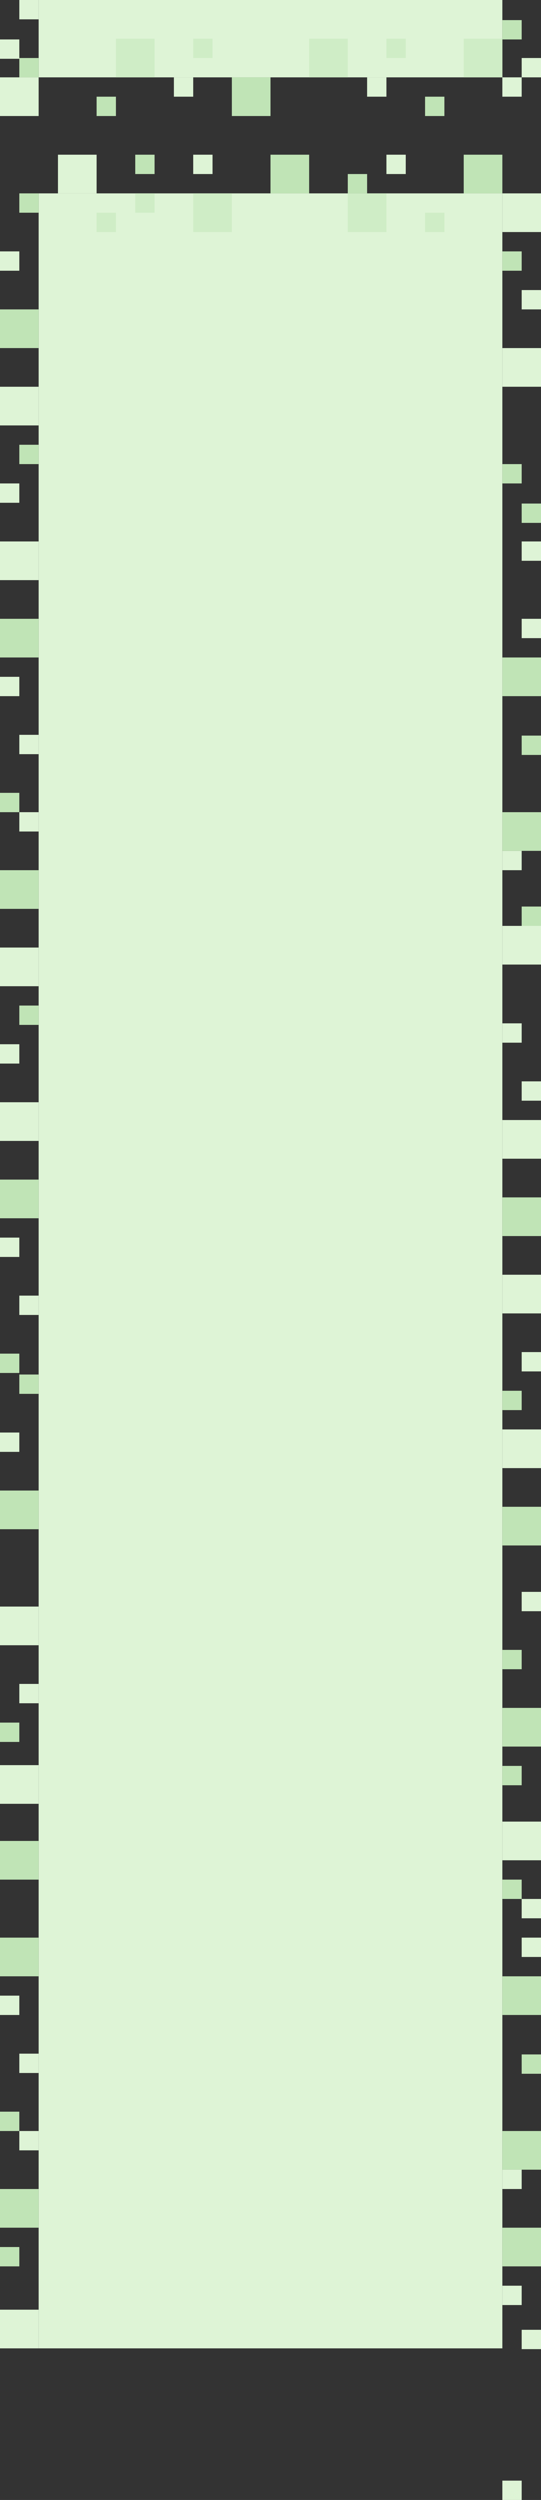 <?xml version="1.0" encoding="UTF-8"?>
<svg width="700px" height="3232px" viewBox="0 0 700 3232" version="1.1" xmlns="http://www.w3.org/2000/svg" xmlns:xlink="http://www.w3.org/1999/xlink">
    <rect x="0" y="0" width="700" height="3232" fill="#333333" stroke="none"/>
    <!-- Generator: Sketch 49.2 (51160) - http://www.bohemiancoding.com/sketch -->
    <title>mdpi/Group 5</title>
    <desc>Created with Sketch.</desc>
    <defs></defs>
    <g id="Page-1" stroke="none" stroke-width="1" fill="none" fill-rule="evenodd">
        <g id="Artboard-13" transform="translate(-3753, 0)">
            <g id="Group-5" transform="translate(3753, 0)">
                <rect id="Rectangle-8" fill="#DEF4D6" x="650" y="450" width="50" height="50"></rect>
                <rect id="Rectangle-8" fill="#DEF4D6" x="675" y="375" width="25" height="25"></rect>
                <rect id="Rectangle-8" fill="#C0E4B6" x="650" y="600" width="25" height="25"></rect>
                <rect id="Rectangle-8" fill="#DEF4D6" x="650" y="250" width="50" height="50"></rect>
                <rect id="Rectangle-8" fill="#C0E4B6" x="650" y="325" width="25" height="25"></rect>
                <rect id="Rectangle-8" fill="#C0E4B6" x="675" y="651" width="25" height="25"></rect>
                <rect id="Rectangle-8" fill="#C0E4B6" x="675" y="951" width="25" height="25"></rect>
                <rect id="Rectangle-8" fill="#C0E4B6" x="650" y="1050" width="50" height="50"></rect>
                <rect id="Rectangle-8" fill="#DEF4D6" x="675" y="800" width="25" height="25"></rect>
                <rect id="Rectangle-8" fill="#C0E4B6" x="650" y="850" width="50" height="50"></rect>
                <rect id="Rectangle-8" fill="#DEF4D6" x="675" y="700" width="25" height="25"></rect>
                <rect id="Rectangle-8" fill="#DEF4D6" x="50" y="250" width="600" height="2786"></rect>
                <rect id="Rectangle-8" fill="#DEF4D6" transform="translate(12.5, 887.5) scale(-1, 1) translate(-12.5, -887.5) " x="0" y="875" width="25" height="25"></rect>
                <rect id="Rectangle-8" fill="#C0E4B6" transform="translate(25, 825) scale(-1, 1) translate(-25, -825) " x="0" y="800" width="50" height="50"></rect>
                <rect id="Rectangle-8" fill="#DEF4D6" transform="translate(25, 725) scale(-1, 1) translate(-25, -725) " x="0" y="700" width="50" height="50"></rect>
                <rect id="Rectangle-8" fill="#DEF4D6" transform="translate(12.5, 637.5) scale(-1, 1) translate(-12.5, -637.5) " x="0" y="625" width="25" height="25"></rect>
                <rect id="Rectangle-8" fill="#DEF4D6" transform="translate(25, 525) scale(-1, 1) translate(-25, -525) " x="0" y="500" width="50" height="50"></rect>
                <rect id="Rectangle-8" fill="#DEF4D6" transform="translate(12.5, 337.5) scale(-1, 1) translate(-12.5, -337.5) " x="0" y="325" width="25" height="25"></rect>
                <rect id="Rectangle-8" fill="#C0E4B6" transform="translate(25, 425) scale(-1, 1) translate(-25, -425) " x="0" y="400" width="50" height="50"></rect>
                <rect id="Rectangle-8" fill="#C0E4B6" transform="translate(37.5, 587.5) scale(-1, 1) translate(-37.5, -587.5) " x="25" y="575" width="25" height="25"></rect>
                <rect id="Rectangle-8" fill="#C0E4B6" transform="translate(12.5, 1037.5) scale(-1, 1) translate(-12.5, -1037.5) " x="0" y="1025" width="25" height="25"></rect>
                <rect id="Rectangle-8" fill="#DEF4D6" transform="translate(37.5, 962.5) scale(-1, 1) translate(-37.5, -962.5) " x="25" y="950" width="25" height="25"></rect>
                <rect id="Rectangle-8" fill="#DEF4D6" transform="translate(37.5, 1062.5) scale(-1, 1) translate(-37.5, -1062.5) " x="25" y="1050" width="25" height="25"></rect>
                <rect id="Rectangle-8" fill="#C0E4B6" transform="translate(37.5, 262.5) scale(-1, 1) translate(-37.5, -262.5) " x="25" y="250" width="25" height="25"></rect>
                <rect id="Rectangle-8" fill="#DEF4D6" transform="translate(100, 225) scale(-1, -1) translate(-100, -225) " x="75" y="200" width="50" height="50"></rect>
                <rect id="Rectangle-8" fill="#DEF4D6" transform="translate(512.5, 212.5) scale(-1, -1) translate(-512.5, -212.5) " x="500" y="200" width="25" height="25"></rect>
                <rect id="Rectangle-8" fill="#CFEDC6" transform="translate(275, 275) scale(-1, -1) translate(-275, -275) " x="250" y="250" width="50" height="50"></rect>
                <rect id="Rectangle-8" fill="#CFEDC6" transform="translate(475, 275) scale(-1, -1) translate(-475, -275) " x="450" y="250" width="50" height="50"></rect>
                <rect id="Rectangle-8" fill="#C0E4B6" transform="translate(187.5, 212.5) scale(-1, -1) translate(-187.5, -212.5) " x="175" y="200" width="25" height="25"></rect>
                <rect id="Rectangle-8" fill="#CFEDC6" transform="translate(187.5, 262.5) scale(-1, -1) translate(-187.5, -262.5) " x="175" y="250" width="25" height="25"></rect>
                <rect id="Rectangle-8" fill="#CFEDC6" transform="translate(562.5, 287.5) scale(-1, -1) translate(-562.5, -287.5) " x="550" y="275" width="25" height="25"></rect>
                <rect id="Rectangle-8" fill="#CFEDC6" transform="translate(137.5, 287.5) scale(-1, -1) translate(-137.5, -287.5) " x="125" y="275" width="25" height="25"></rect>
                <rect id="Rectangle-8" fill="#C0E4B6" transform="translate(462.5, 237.5) scale(-1, -1) translate(-462.5, -237.5) " x="450" y="225" width="25" height="25"></rect>
                <rect id="Rectangle-8" fill="#C0E4B6" transform="translate(375, 225) scale(-1, -1) translate(-375, -225) " x="350" y="200" width="50" height="50"></rect>
                <rect id="Rectangle-8" fill="#C0E4B6" transform="translate(625, 225) scale(-1, -1) translate(-625, -225) " x="600" y="200" width="50" height="50"></rect>
                <rect id="Rectangle-8" fill="#DEF4D6" transform="translate(262.5, 212.5) scale(-1, -1) translate(-262.5, -212.5) " x="250" y="200" width="25" height="25"></rect>
                <rect id="Rectangle-8" fill="#DEF4D6" transform="translate(675, 2380) scale(1, -1) translate(-675, -2380) " x="650" y="2355" width="50" height="50"></rect>
                <rect id="Rectangle-8" fill="#C0E4B6" transform="translate(675, 2233) scale(1, -1) translate(-675, -2233) " x="650" y="2208" width="50" height="50"></rect>
                <rect id="Rectangle-8" fill="#C0E4B6" transform="translate(662.5, 2295.5) scale(1, -1) translate(-662.5, -2295.5) " x="650" y="2283" width="25" height="25"></rect>
                <rect id="Rectangle-8" fill="#DEF4D6" transform="translate(687.5, 2070.5) scale(1, -1) translate(-687.5, -2070.5) " x="675" y="2058" width="25" height="25"></rect>
                <rect id="Rectangle-8" fill="#C0E4B6" transform="translate(662.5, 2145.5) scale(1, -1) translate(-662.5, -2145.5) " x="650" y="2133" width="25" height="25"></rect>
                <rect id="Rectangle-8" fill="#DEF4D6" transform="translate(687.5, 1410.5) scale(1, -1) translate(-687.5, -1410.5) " x="675" y="1398" width="25" height="25"></rect>
                <rect id="Rectangle-8" fill="#C0E4B6" transform="translate(675, 1573) scale(1, -1) translate(-675, -1573) " x="650" y="1548" width="50" height="50"></rect>
                <rect id="Rectangle-8" fill="#DEF4D6" transform="translate(675, 1673) scale(1, -1) translate(-675, -1673) " x="650" y="1648" width="50" height="50"></rect>
                <rect id="Rectangle-8" fill="#DEF4D6" transform="translate(687.5, 1760.5) scale(1, -1) translate(-687.5, -1760.5) " x="675" y="1748" width="25" height="25"></rect>
                <rect id="Rectangle-8" fill="#DEF4D6" transform="translate(675, 1873) scale(1, -1) translate(-675, -1873) " x="650" y="1848" width="50" height="50"></rect>
                <rect id="Rectangle-8" fill="#C0E4B6" transform="translate(675, 1973) scale(1, -1) translate(-675, -1973) " x="650" y="1948" width="50" height="50"></rect>
                <rect id="Rectangle-8" fill="#C0E4B6" transform="translate(662.5, 1810.5) scale(1, -1) translate(-662.5, -1810.5) " x="650" y="1798" width="25" height="25"></rect>
                <rect id="Rectangle-8" fill="#DEF4D6" transform="translate(662.5, 1335.5) scale(1, -1) translate(-662.5, -1335.5) " x="650" y="1323" width="25" height="25"></rect>
                <rect id="Rectangle-8" fill="#DEF4D6" transform="translate(675, 1473) scale(1, -1) translate(-675, -1473) " x="650" y="1448" width="50" height="50"></rect>
                <rect id="Rectangle-8" fill="#C0E4B6" transform="translate(687.5, 1184.5) scale(1, -1) translate(-687.5, -1184.5) " x="675" y="1172" width="25" height="25"></rect>
                <rect id="Rectangle-8" fill="#DEF4D6" transform="translate(662.5, 1112.5) scale(1, -1) translate(-662.5, -1112.5) " x="650" y="1100" width="25" height="25"></rect>
                <rect id="Rectangle-8" fill="#DEF4D6" transform="translate(675, 1222) scale(1, -1) translate(-675, -1222) " x="650" y="1197" width="50" height="50"></rect>
                <rect id="Rectangle-8" fill="#C0E4B6" transform="translate(25, 1952) scale(1, -1) translate(-25, -1952) " x="0" y="1927" width="50" height="50"></rect>
                <rect id="Rectangle-8" fill="#C0E4B6" transform="translate(37.5, 1789.5) scale(1, -1) translate(-37.5, -1789.5) " x="25" y="1777" width="25" height="25"></rect>
                <rect id="Rectangle-8" fill="#DEF4D6" transform="translate(12.5, 1864.5) scale(1, -1) translate(-12.5, -1864.5) " x="0" y="1852" width="25" height="25"></rect>
                <rect id="Rectangle-8" fill="#DEF4D6" transform="translate(25, 2307) scale(1, -1) translate(-25, -2307) " x="0" y="2282" width="50" height="50"></rect>
                <rect id="Rectangle-8" fill="#DEF4D6" transform="translate(25, 2102) scale(1, -1) translate(-25, -2102) " x="0" y="2077" width="50" height="50"></rect>
                <rect id="Rectangle-8" fill="#DEF4D6" transform="translate(37.5, 2189.5) scale(1, -1) translate(-37.5, -2189.5) " x="25" y="2177" width="25" height="25"></rect>
                <rect id="Rectangle-8" fill="#C0E4B6" transform="translate(25, 2405) scale(1, -1) translate(-25, -2405) " x="0" y="2380" width="50" height="50"></rect>
                <rect id="Rectangle-8" fill="#C0E4B6" transform="translate(12.5, 2239.5) scale(1, -1) translate(-12.5, -2239.5) " x="0" y="2227" width="25" height="25"></rect>
                <rect id="Rectangle-8" fill="#DEF4D6" transform="translate(12.5, 1612.5) scale(-1, 1) translate(-12.5, -1612.5) " x="0" y="1600" width="25" height="25"></rect>
                <rect id="Rectangle-8" fill="#C0E4B6" transform="translate(25, 1550) scale(-1, 1) translate(-25, -1550) " x="0" y="1525" width="50" height="50"></rect>
                <rect id="Rectangle-8" fill="#DEF4D6" transform="translate(25, 1450) scale(-1, 1) translate(-25, -1450) " x="0" y="1425" width="50" height="50"></rect>
                <rect id="Rectangle-8" fill="#DEF4D6" transform="translate(12.5, 1362.5) scale(-1, 1) translate(-12.5, -1362.5) " x="0" y="1350" width="25" height="25"></rect>
                <rect id="Rectangle-8" fill="#DEF4D6" transform="translate(25, 1250) scale(-1, 1) translate(-25, -1250) " x="0" y="1225" width="50" height="50"></rect>
                <rect id="Rectangle-8" fill="#C0E4B6" transform="translate(25, 1150) scale(-1, 1) translate(-25, -1150) " x="0" y="1125" width="50" height="50"></rect>
                <rect id="Rectangle-8" fill="#C0E4B6" transform="translate(37.5, 1312.5) scale(-1, 1) translate(-37.5, -1312.5) " x="25" y="1300" width="25" height="25"></rect>
                <rect id="Rectangle-8" fill="#C0E4B6" transform="translate(12.5, 1762.5) scale(-1, 1) translate(-12.5, -1762.5) " x="0" y="1750" width="25" height="25"></rect>
                <rect id="Rectangle-8" fill="#DEF4D6" transform="translate(37.5, 1687.5) scale(-1, 1) translate(-37.5, -1687.5) " x="25" y="1675" width="25" height="25"></rect>
                <rect id="Rectangle-8" fill="#DEF4D6" transform="translate(662.5, 3219.5) scale(1, -1) translate(-662.5, -3219.5) " x="650" y="3207" width="25" height="25"></rect>
                <rect id="Rectangle-8" fill="#DEF4D6" transform="translate(662.5, 2967.5) scale(-1, 1) translate(-662.5, -2967.5) " x="650" y="2955" width="25" height="25"></rect>
                <rect id="Rectangle-8" fill="#C0E4B6" transform="translate(675, 2905) scale(-1, 1) translate(-675, -2905) " x="650" y="2880" width="50" height="50"></rect>
                <rect id="Rectangle-8" fill="#DEF4D6" transform="translate(687.5, 3024.5) scale(-1, 1) translate(-687.5, -3024.5) " x="675" y="3012" width="25" height="25"></rect>
                <rect id="Rectangle-8" fill="#DEF4D6" x="50" y="0" width="600" height="100"></rect>
                <rect id="Rectangle-8" fill="#DEF4D6" x="0" y="51" width="25" height="25"></rect>
                <rect id="Rectangle-8" fill="#DEF4D6" x="25" y="0" width="25" height="25"></rect>
                <rect id="Rectangle-8" fill="#DEF4D6" x="0" y="100" width="50" height="50"></rect>
                <rect id="Rectangle-8" fill="#DEF4D6" x="675" y="75" width="25" height="25"></rect>
                <rect id="Rectangle-8" fill="#C0E4B6" transform="translate(37.5, 87.5) scale(-1, -1) translate(-37.5, -87.5) " x="25" y="75" width="25" height="25"></rect>
                <rect id="Rectangle-8" fill="#DEF4D6" transform="translate(662.5, 112.5) scale(-1, -1) translate(-662.5, -112.5) " x="650" y="100" width="25" height="25"></rect>
                <rect id="Rectangle-8" fill="#CFEDC6" transform="translate(175, 75) scale(-1, -1) translate(-175, -75) " x="150" y="50" width="50" height="50"></rect>
                <rect id="Rectangle-8" fill="#CFEDC6" transform="translate(425, 75) scale(-1, -1) translate(-425, -75) " x="400" y="50" width="50" height="50"></rect>
                <rect id="Rectangle-8" fill="#CFEDC6" transform="translate(625, 75) scale(-1, -1) translate(-625, -75) " x="600" y="50" width="50" height="50"></rect>
                <rect id="Rectangle-8" fill="#C0E4B6" transform="translate(137.5, 137.5) scale(-1, -1) translate(-137.5, -137.5) " x="125" y="125" width="25" height="25"></rect>
                <rect id="Rectangle-8" fill="#C0E4B6" transform="translate(562.5, 137.5) scale(-1, -1) translate(-562.5, -137.5) " x="550" y="125" width="25" height="25"></rect>
                <rect id="Rectangle-8" fill="#CFEDC6" transform="translate(262.5, 62.5) scale(-1, -1) translate(-262.5, -62.5) " x="250" y="50" width="25" height="25"></rect>
                <rect id="Rectangle-8" fill="#CFEDC6" transform="translate(512.5, 62.5) scale(-1, -1) translate(-512.5, -62.5) " x="500" y="50" width="25" height="25"></rect>
                <rect id="Rectangle-8" fill="#C0E4B6" transform="translate(325, 125) scale(-1, -1) translate(-325, -125) " x="300" y="100" width="50" height="50"></rect>
                <rect id="Rectangle-8" fill="#DEF4D6" transform="translate(487.5, 112.5) scale(-1, -1) translate(-487.5, -112.5) " x="475" y="100" width="25" height="25"></rect>
                <rect id="Rectangle-8" fill="#DEF4D6" transform="translate(237.5, 112.5) scale(-1, -1) translate(-237.5, -112.5) " x="225" y="100" width="25" height="25"></rect>
                <rect id="Rectangle-8" fill="#C0E4B6" transform="translate(662.5, 38.5) scale(-1, -1) translate(-662.5, -38.5) " x="650" y="26" width="25" height="25"></rect>
                <rect id="Rectangle-8" fill="#C0E4B6" x="675" y="2656" width="25" height="25"></rect>
                <rect id="Rectangle-8" fill="#C0E4B6" x="650" y="2755" width="50" height="50"></rect>
                <rect id="Rectangle-8" fill="#DEF4D6" x="675" y="2505" width="25" height="25"></rect>
                <rect id="Rectangle-8" fill="#C0E4B6" x="650" y="2555" width="50" height="50"></rect>
                <rect id="Rectangle-8" fill="#DEF4D6" transform="translate(12.5, 2592.5) scale(-1, 1) translate(-12.5, -2592.5) " x="0" y="2580" width="25" height="25"></rect>
                <rect id="Rectangle-8" fill="#C0E4B6" transform="translate(25, 2530) scale(-1, 1) translate(-25, -2530) " x="0" y="2505" width="50" height="50"></rect>
                <rect id="Rectangle-8" fill="#C0E4B6" transform="translate(12.5, 2742.5) scale(-1, 1) translate(-12.5, -2742.5) " x="0" y="2730" width="25" height="25"></rect>
                <rect id="Rectangle-8" fill="#DEF4D6" transform="translate(37.5, 2667.5) scale(-1, 1) translate(-37.5, -2667.5) " x="25" y="2655" width="25" height="25"></rect>
                <rect id="Rectangle-8" fill="#DEF4D6" transform="translate(37.5, 2767.5) scale(-1, 1) translate(-37.5, -2767.5) " x="25" y="2755" width="25" height="25"></rect>
                <rect id="Rectangle-8" fill="#C0E4B6" transform="translate(662.5, 2442.5) scale(-1, 1) translate(-662.5, -2442.5) " x="650" y="2430" width="25" height="25"></rect>
                <rect id="Rectangle-8" fill="#DEF4D6" transform="translate(687.5, 2467.5) scale(-1, 1) translate(-687.5, -2467.5) " x="675" y="2455" width="25" height="25"></rect>
                <rect id="Rectangle-8" fill="#DEF4D6" transform="translate(25, 3011) scale(1, -1) translate(-25, -3011) " x="0" y="2986" width="50" height="50"></rect>
                <rect id="Rectangle-8" fill="#C0E4B6" transform="translate(25, 2855) scale(1, -1) translate(-25, -2855) " x="0" y="2830" width="50" height="50"></rect>
                <rect id="Rectangle-8" fill="#C0E4B6" transform="translate(12.5, 2917.5) scale(1, -1) translate(-12.5, -2917.5) " x="0" y="2905" width="25" height="25"></rect>
                <rect id="Rectangle-8" fill="#DEF4D6" transform="translate(662.5, 2817.5) scale(1, -1) translate(-662.5, -2817.5) " x="650" y="2805" width="25" height="25"></rect>
            </g>
        </g>
    </g>
</svg>